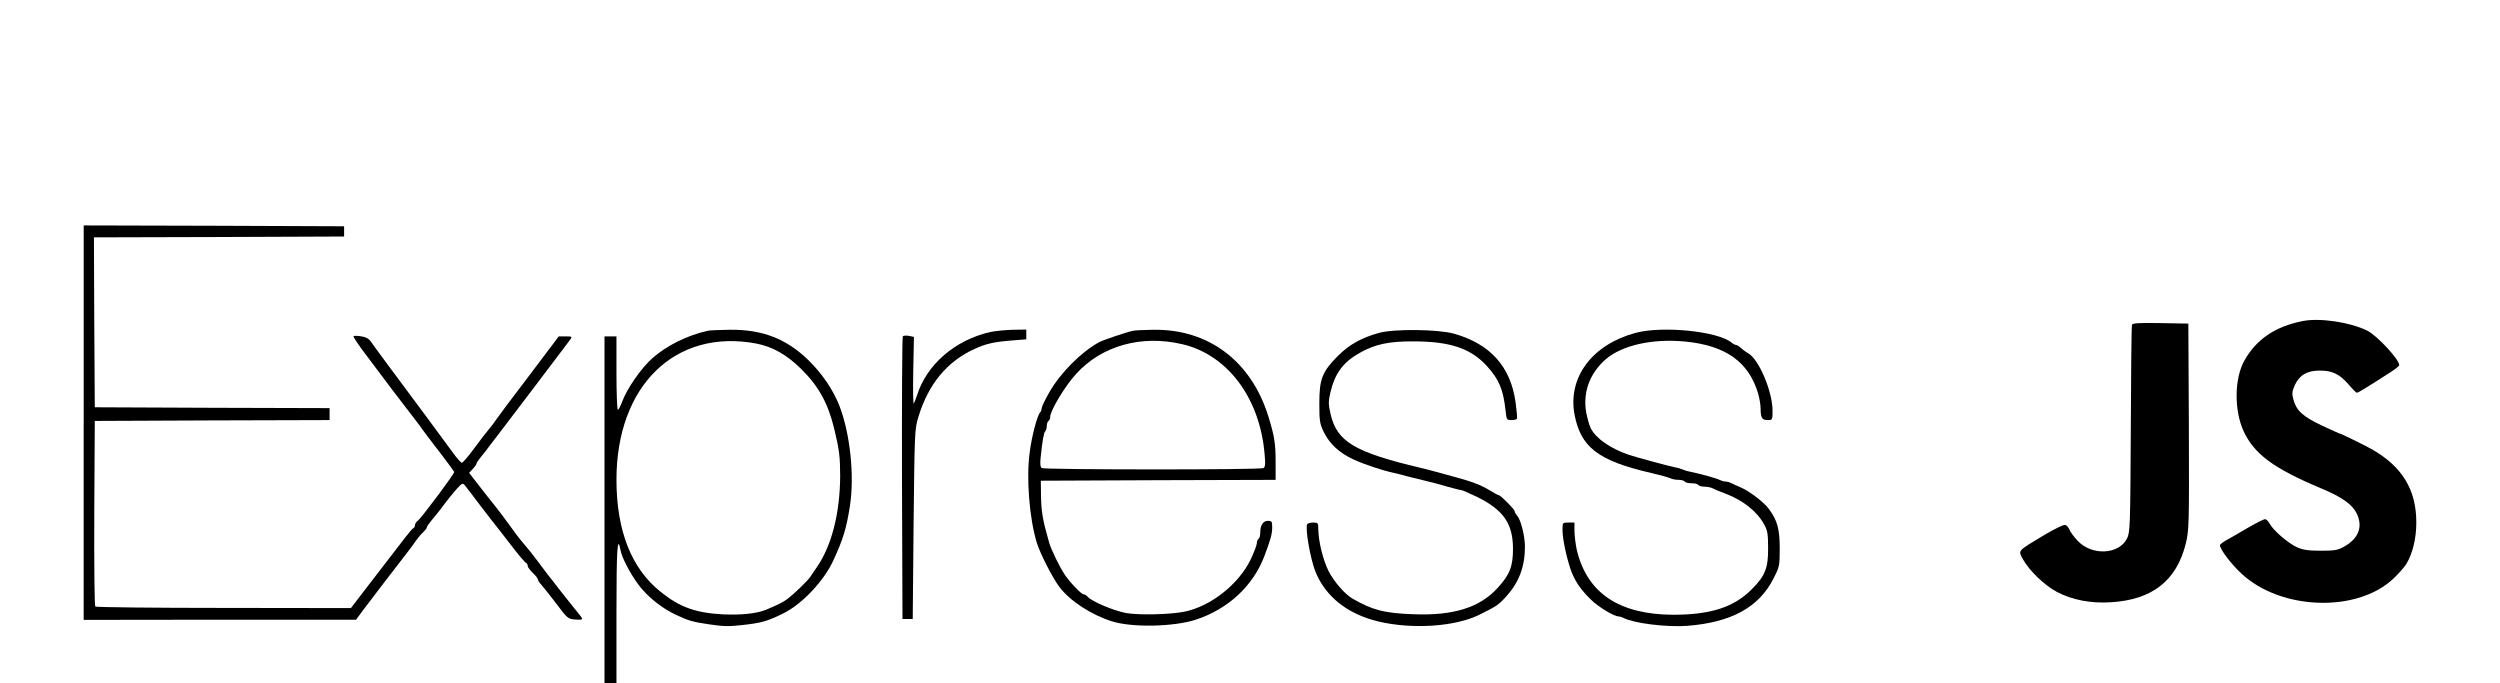 <?xml version="1.0" standalone="no"?>
<!DOCTYPE svg PUBLIC "-//W3C//DTD SVG 20010904//EN"
 "http://www.w3.org/TR/2001/REC-SVG-20010904/DTD/svg10.dtd">
<svg version="1.0" xmlns="http://www.w3.org/2000/svg"
 width="1464pt" height="400pt" viewBox="0 0 1464 400"
 preserveAspectRatio="xMidYMid meet">
<g transform="translate(0,400) scale(0.1,-0.1)"
fill="#000000" stroke="none">
<path d="M490 1525 l0 -1155 798 1 797 0 42 57 c42 56 163 214 246 321 23 29
52 68 63 85 12 17 31 40 43 50 11 11 21 23 21 29 0 5 15 26 33 47 17 20 48 58
67 85 19 26 52 66 72 89 33 37 38 39 50 24 7 -9 47 -60 88 -115 41 -54 93
-121 115 -148 22 -28 51 -66 65 -84 40 -53 84 -106 93 -109 4 -2 7 -9 7 -16 0
-7 14 -25 30 -41 17 -16 30 -33 30 -39 0 -5 10 -20 23 -34 12 -13 51 -63 87
-110 62 -83 67 -87 108 -90 46 -3 49 -1 28 25 -26 31 -85 107 -122 153 -19 25
-49 64 -67 86 -17 23 -48 63 -67 89 -19 26 -50 64 -68 85 -31 36 -47 57 -107
140 -13 19 -42 56 -62 82 -21 25 -64 81 -97 123 l-59 76 22 23 c11 12 21 26
21 30 0 5 12 23 28 42 15 18 41 51 57 74 17 22 35 46 41 53 11 13 400 527 423
558 13 18 11 19 -27 19 l-40 0 -178 -236 c-99 -129 -183 -243 -189 -252 -5 -9
-23 -33 -40 -53 -16 -19 -57 -72 -90 -117 -33 -45 -65 -82 -70 -82 -6 0 -31
28 -55 62 -43 59 -215 292 -380 513 -41 55 -84 114 -95 130 -16 23 -31 31 -63
36 -23 3 -42 3 -42 0 0 -7 31 -54 68 -102 32 -42 119 -159 157 -209 14 -19 54
-71 88 -115 34 -44 76 -98 92 -122 17 -23 65 -87 108 -142 42 -55 77 -103 77
-105 0 -5 -42 -65 -88 -127 -85 -113 -111 -145 -125 -158 -10 -7 -17 -19 -17
-26 0 -8 -4 -15 -8 -17 -5 -1 -28 -28 -51 -58 -66 -86 -206 -268 -264 -343
l-52 -68 -745 1 c-409 0 -748 4 -752 8 -5 5 -7 251 -6 548 l3 539 687 3 688 2
0 35 0 35 -688 2 -687 3 -3 497 -2 498 732 2 733 3 0 30 0 30 -762 3 -763 2 0
-1155z"/>
<path d="M13485 2120 c-161 -32 -271 -106 -341 -230 -60 -105 -62 -293 -5
-416 63 -134 175 -217 456 -335 120 -50 180 -93 206 -146 37 -77 12 -145 -72
-193 -39 -22 -56 -25 -139 -25 -75 0 -105 5 -140 21 -52 24 -139 99 -159 138
-8 14 -20 26 -27 26 -7 0 -52 -23 -101 -51 -48 -29 -105 -61 -125 -72 -21 -12
-38 -25 -38 -30 0 -23 66 -111 126 -166 230 -215 677 -230 889 -30 31 29 64
67 75 84 38 61 60 152 60 245 0 192 -82 327 -260 429 -39 22 -179 91 -186 91
-3 0 -51 22 -107 48 -112 53 -150 88 -167 153 -9 33 -8 46 8 83 27 59 72 86
147 86 73 0 116 -21 168 -81 23 -27 45 -49 49 -49 7 0 50 26 201 123 26 17 47
34 47 39 0 33 -128 171 -186 201 -99 50 -279 77 -379 57z"/>
<path d="M12485 2098 c-3 -7 -6 -283 -7 -613 -3 -565 -4 -602 -22 -638 -47
-95 -207 -103 -290 -13 -21 22 -42 51 -47 64 -5 12 -15 25 -24 28 -8 4 -63
-23 -127 -61 -158 -95 -151 -87 -120 -143 37 -65 127 -152 197 -188 89 -47
197 -68 314 -61 244 14 387 126 441 344 19 78 20 108 18 685 l-3 603 -163 3
c-124 2 -164 0 -167 -10z"/>
<path d="M4145 2063 c-119 -26 -240 -86 -324 -160 -65 -57 -151 -181 -177
-254 -10 -27 -22 -49 -26 -49 -4 0 -8 97 -8 215 l0 215 -35 0 -35 0 0 -1015 0
-1015 35 0 35 0 0 411 c0 376 6 463 24 366 8 -43 55 -133 104 -200 53 -71 139
-140 222 -178 72 -34 97 -41 192 -55 84 -13 120 -13 198 -4 112 13 141 21 237
68 110 54 239 191 294 312 58 127 75 184 96 315 28 182 1 430 -63 593 -38 93
-100 185 -181 264 -128 124 -268 179 -458 177 -60 -1 -119 -3 -130 -6z m285
-75 c93 -18 177 -65 261 -148 102 -100 158 -201 194 -350 30 -124 35 -167 35
-278 -1 -214 -49 -406 -135 -531 -16 -23 -34 -50 -40 -59 -12 -20 -94 -99
-133 -129 -25 -19 -62 -37 -127 -64 -55 -22 -140 -31 -246 -27 -162 8 -257 41
-370 132 -171 136 -259 358 -259 657 0 551 345 887 820 797z"/>
<path d="M5800 2056 c-207 -47 -373 -190 -430 -371 -7 -22 -16 -43 -19 -48 -4
-4 -5 82 -3 191 l4 199 -28 6 c-16 3 -32 2 -37 -2 -4 -4 -6 -378 -5 -832 l3
-824 30 0 30 0 5 555 c6 538 6 557 28 628 59 194 169 327 332 400 63 29 112
40 213 48 l87 7 0 28 0 29 -77 -1 c-43 -1 -103 -7 -133 -13z"/>
<path d="M6635 2063 c-39 -8 -174 -54 -197 -66 -105 -57 -226 -178 -292 -292
-25 -44 -46 -87 -46 -95 0 -9 -4 -20 -9 -25 -17 -18 -49 -139 -61 -233 -21
-152 -2 -389 42 -532 20 -63 91 -203 131 -256 60 -81 186 -164 307 -202 117
-38 363 -33 492 9 190 62 336 198 402 372 38 101 46 131 46 170 0 33 -3 37
-25 37 -28 0 -45 -25 -45 -69 0 -16 -4 -33 -10 -36 -5 -3 -10 -15 -10 -26 0
-11 -17 -55 -37 -97 -71 -145 -234 -273 -387 -304 -86 -17 -265 -21 -341 -8
-72 13 -202 68 -225 95 -7 8 -18 15 -25 15 -13 0 -80 70 -110 115 -32 49 -80
147 -92 190 -38 133 -46 182 -47 280 l-1 80 688 3 687 2 0 105 c0 108 -7 152
-42 265 -100 324 -349 513 -672 509 -56 -1 -110 -3 -121 -6z m290 -79 c262
-62 451 -312 480 -638 6 -61 5 -80 -6 -87 -17 -11 -1281 -10 -1298 0 -9 6 -11
24 -7 62 10 97 18 144 27 154 5 5 9 19 9 31 0 13 5 26 10 29 6 3 10 14 10 24
0 36 87 181 152 252 151 165 383 230 623 173z"/>
<path d="M8077 2051 c-105 -29 -176 -69 -242 -135 -92 -92 -109 -136 -109
-276 0 -105 2 -120 27 -172 34 -68 90 -120 172 -158 62 -29 170 -65 240 -80
22 -5 56 -13 75 -19 19 -5 67 -17 105 -26 39 -9 99 -25 135 -36 36 -10 71 -19
77 -19 6 0 49 -19 95 -41 154 -77 208 -156 208 -304 0 -102 -19 -151 -91 -229
-104 -114 -258 -162 -491 -153 -172 6 -241 24 -360 93 -44 26 -107 99 -138
160 -33 66 -60 177 -60 247 0 34 -2 37 -29 37 -17 0 -32 -4 -36 -9 -13 -22 17
-196 46 -273 58 -149 187 -253 369 -297 201 -48 453 -31 595 40 101 50 112 58
157 108 74 82 108 174 108 289 0 64 -24 158 -46 183 -8 8 -14 20 -14 25 0 11
-82 94 -93 94 -4 0 -28 13 -54 29 -49 30 -107 52 -200 77 -29 8 -79 21 -110
30 -32 9 -74 20 -93 24 -391 93 -492 154 -529 319 -12 52 -12 72 -1 119 27
117 75 181 175 237 88 49 166 66 308 66 219 0 338 -40 434 -144 72 -80 96
-136 110 -264 5 -50 7 -53 34 -53 15 0 30 3 32 8 3 4 -1 48 -8 98 -29 207
-148 340 -360 400 -93 26 -349 29 -438 5z"/>
<path d="M9579 2051 c-254 -68 -398 -259 -359 -476 36 -194 138 -273 450 -345
52 -12 103 -26 112 -31 10 -5 31 -9 47 -9 17 0 33 -4 36 -10 3 -5 21 -10 40
-10 19 0 37 -4 40 -10 3 -5 19 -10 36 -10 16 0 37 -4 47 -9 9 -5 44 -20 77
-32 103 -39 187 -106 228 -184 18 -33 21 -57 21 -135 1 -117 -18 -164 -97
-242 -103 -104 -241 -148 -457 -148 -318 1 -505 126 -566 378 -7 31 -13 81
-14 110 l0 52 -35 0 c-35 0 -35 -1 -35 -43 0 -49 20 -148 46 -227 23 -68 58
-121 121 -182 44 -43 135 -98 162 -98 6 0 19 -4 29 -9 59 -31 253 -55 372 -46
259 20 421 109 506 278 35 68 36 75 36 176 0 113 -14 164 -64 231 -28 39 -115
105 -165 126 -21 9 -46 20 -55 25 -10 5 -25 9 -33 9 -8 0 -23 4 -33 9 -16 9
-117 37 -172 48 -14 2 -34 8 -45 13 -11 5 -31 11 -45 13 -39 8 -220 57 -270
73 -111 38 -194 96 -225 157 -8 16 -19 56 -26 90 -21 119 20 231 114 313 97
83 273 122 465 104 237 -23 372 -119 427 -303 8 -28 15 -67 15 -88 0 -55 8
-69 41 -69 28 0 29 1 29 54 0 114 -81 305 -144 338 -11 6 -29 19 -40 29 -11
11 -24 19 -30 19 -5 0 -17 6 -25 13 -79 67 -403 100 -562 58z"/>
</g>
</svg>
